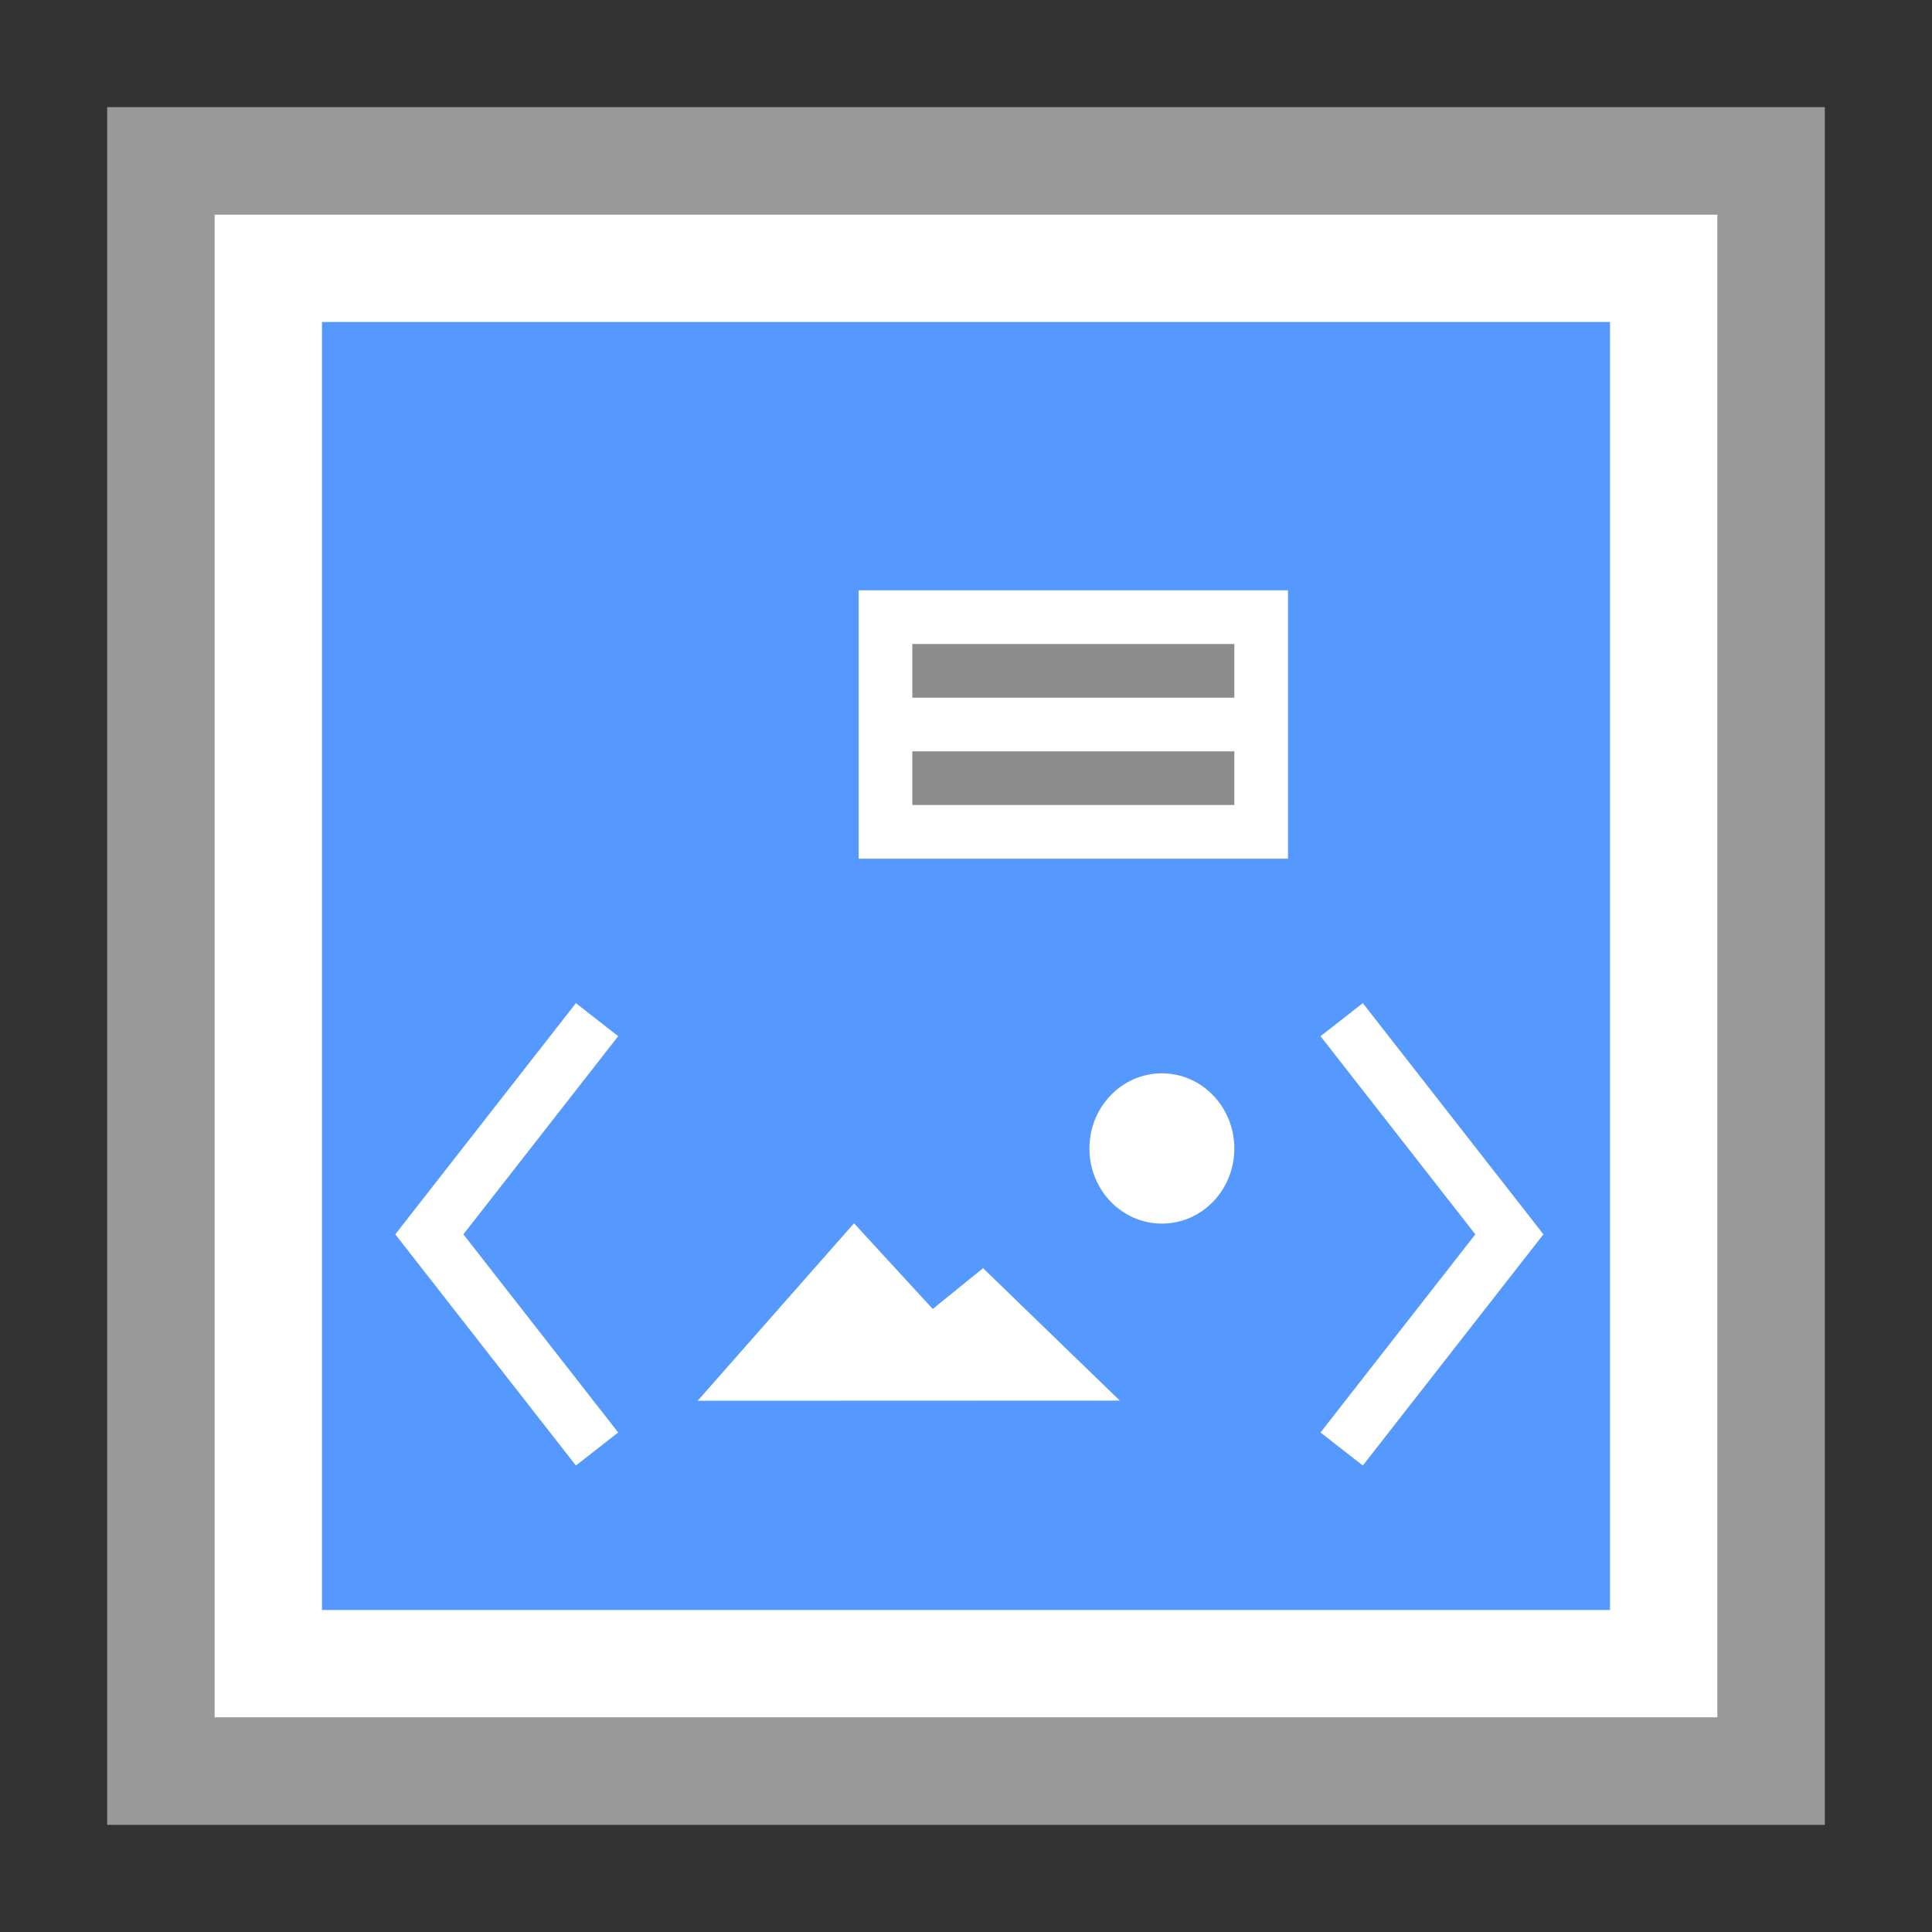 <svg width="36" height="36" xmlns="http://www.w3.org/2000/svg">
  <rect width="100%" height="100%" fill="#333333" stroke="none"/>
  <g fill="none" fill-rule="evenodd">
    <path fill="#FFF" fill-rule="nonzero" d="M2 2h32v32H2z"/>
    <path d="M2 2v32h32V2H2zm2 2h28v28H4V4z" fill="#999" fill-rule="nonzero"/>
    <path fill="#59F" fill-rule="nonzero" d="M6 6h24v24H6z"/>
    <path d="M15.913 22.794l1.467 1.597.938-.76 2.548 2.467-7.866.003 2.913-3.307zM21.65 20c.746 0 1.35.627 1.35 1.4 0 .774-.604 1.4-1.35 1.4-.746 0-1.35-.626-1.35-1.4 0-.773.604-1.4 1.35-1.4zM24 11v5h-8v-5h8z" fill="#FFF" fill-rule="nonzero"/>
    <path d="M25 27l3.125-4L25 19m-13.875 0L8 23l3.125 4" stroke="#FFF"/>
    <path d="M17 14v1h6v-1h-6zm0-2v1h6v-1h-6z" fill="#8C8C8C" fill-rule="nonzero"/>
  </g>
</svg>
